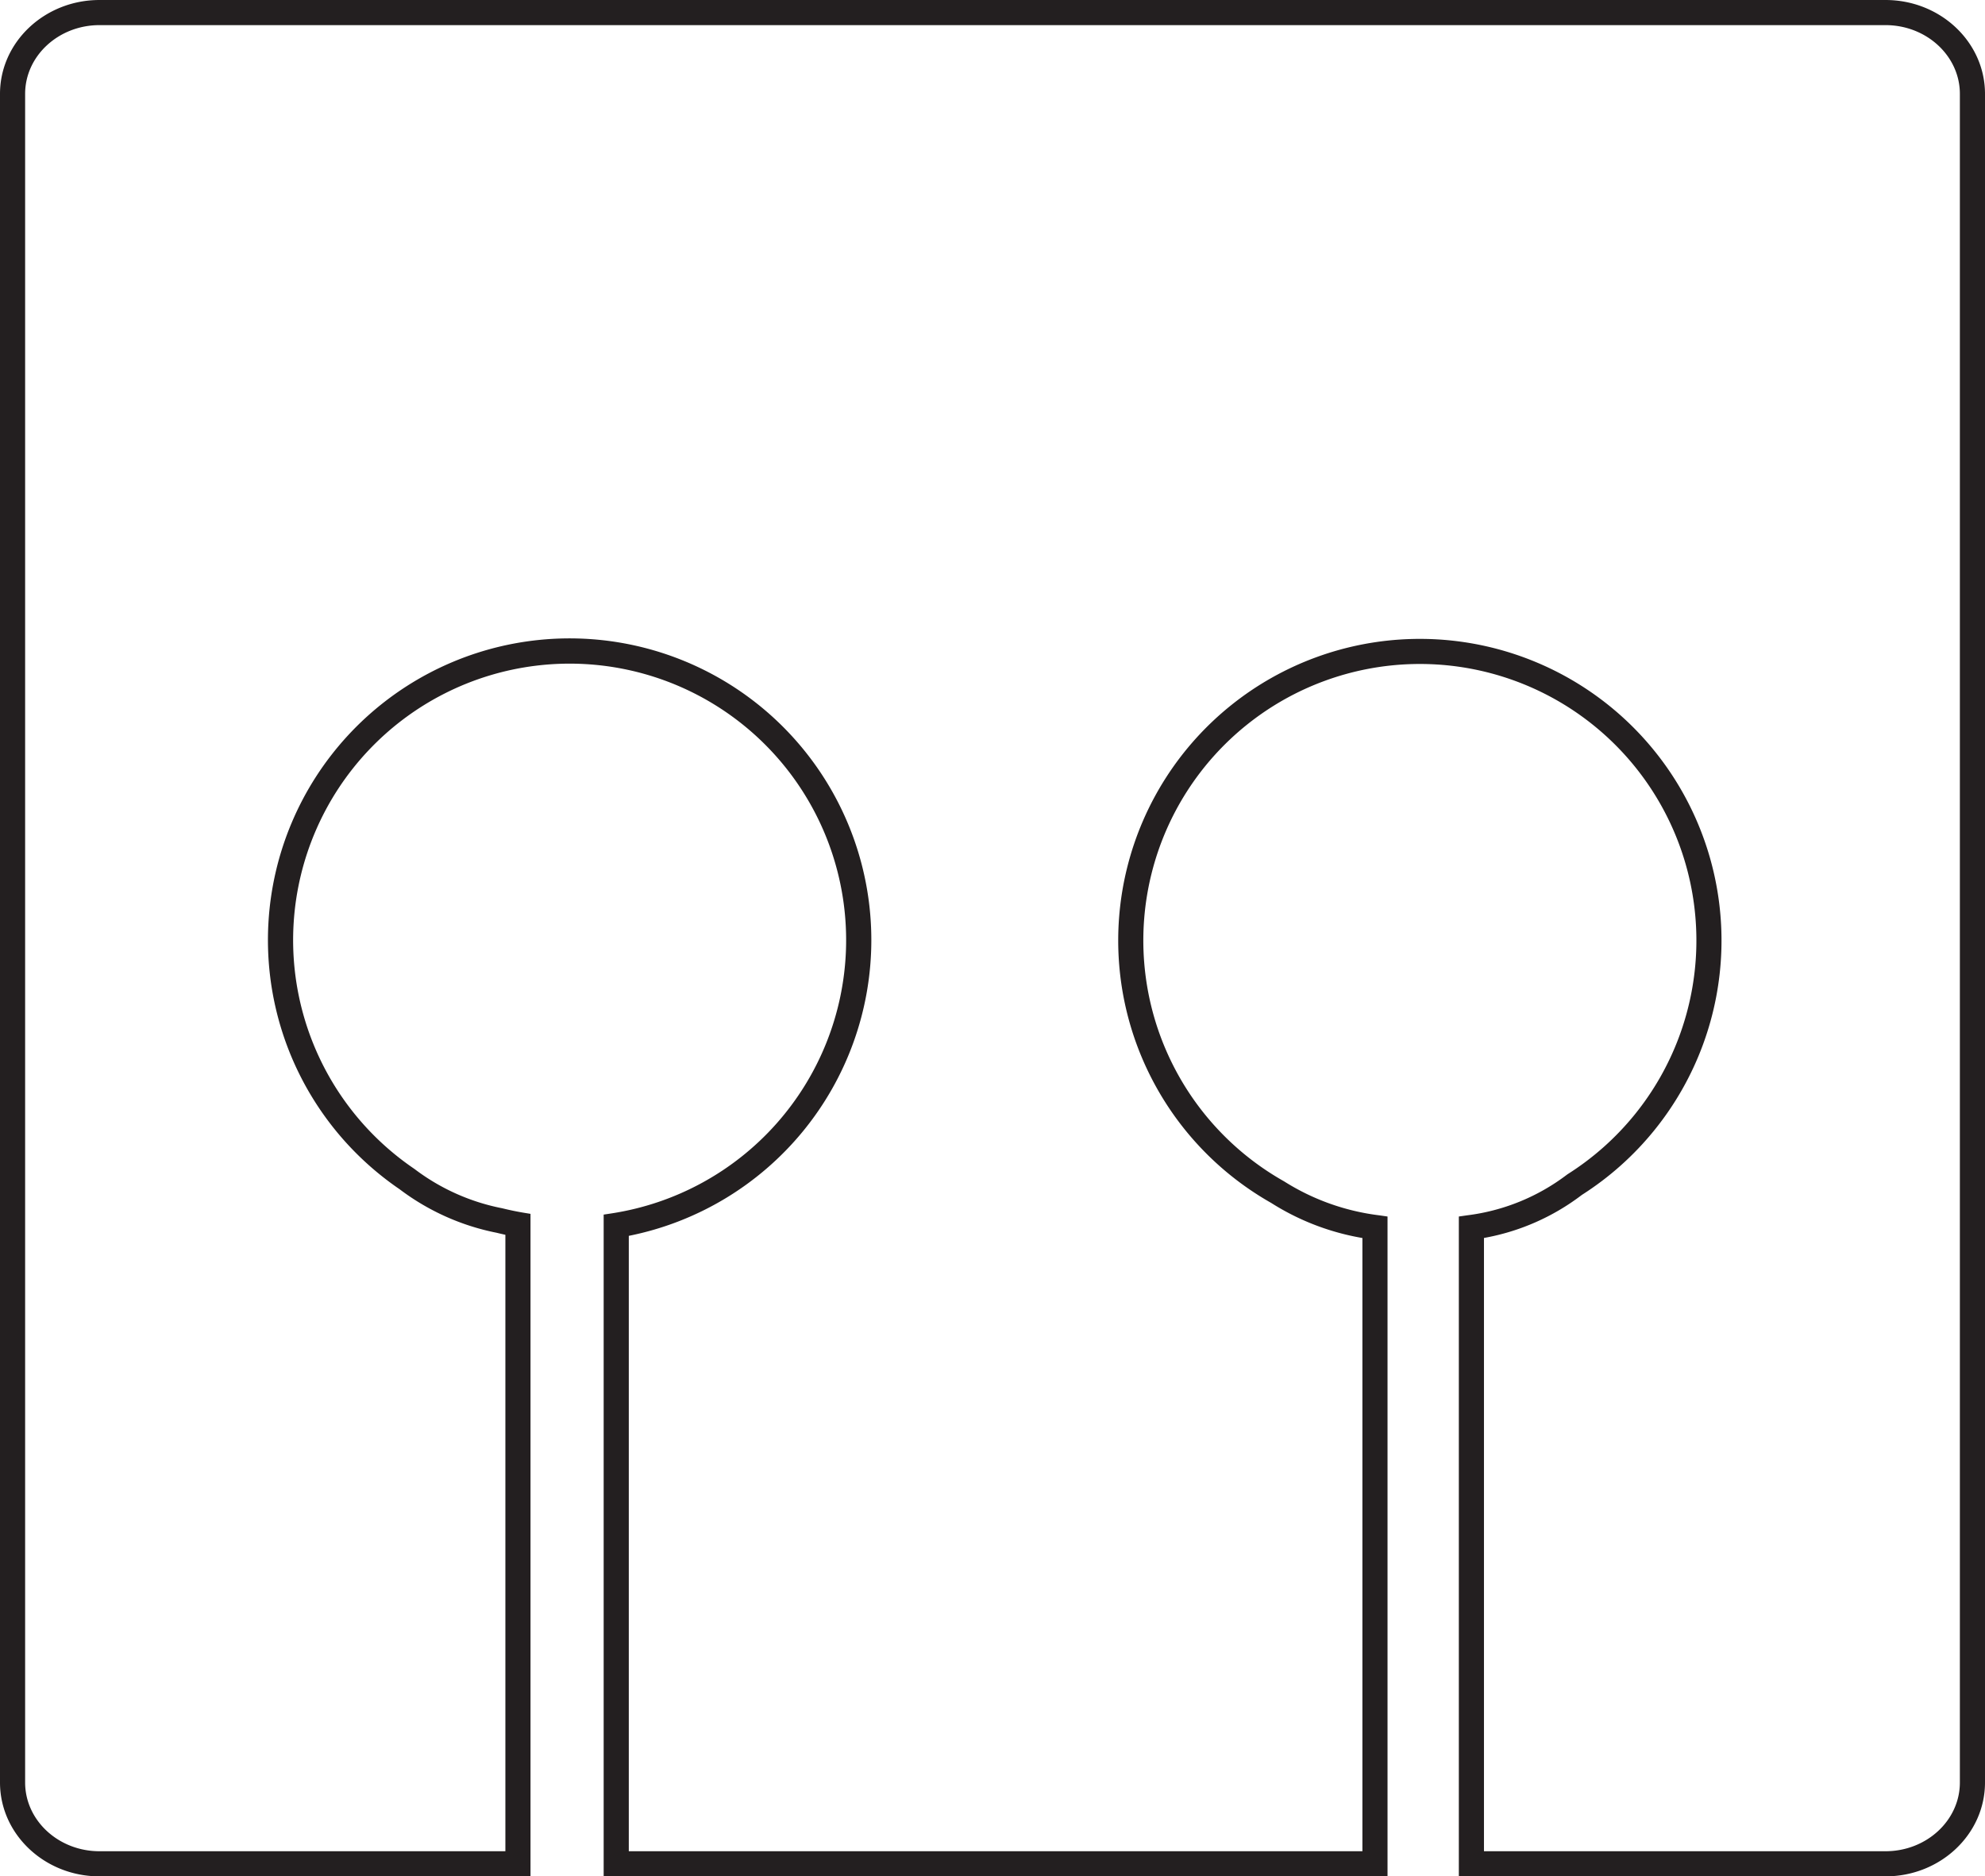 <svg xmlns="http://www.w3.org/2000/svg" width="111.466mm" height="105.378mm" viewBox="0 0 315.967 298.709">
  <title>M-OUTLINE</title>
  <path d="M300.135,4c6.524,0,11.832,4.91,11.832,10.944v268.82c0,6.035-5.308,10.945-11.832,10.945H236.214V197.078a36.192,36.192,0,0,0,15.584-6.853,48.015,48.015,0,1,0-49.457,1.274,39.477,39.477,0,0,0,14.522,5.586v97.624H100.09V196.742a48.023,48.023,0,1,0-36.479-7.419,37.762,37.762,0,0,0,15.44,6.927c.462.115.928.222,1.393.323v98.136H15.833C9.308,294.709,4,289.8,4,283.764V14.944C4,8.91,9.308,4,15.833,4h284.3m0-4H15.833C7.1,0,0,6.7,0,14.944v268.82c0,8.241,7.1,14.945,15.833,14.945H84.444V193.239l-.963-.158c-1.169-.192-2.34-.433-3.523-.727a33.812,33.812,0,0,1-13.94-6.227l-.086-.063a44.013,44.013,0,1,1,31.432,7.1l-1.274.194V298.709H220.863V193.664l-1.287-.185a36.688,36.688,0,0,1-15.107-5.368l-.087-.053a44.018,44.018,0,1,1,45.169-1.144l-.123.086a32.975,32.975,0,0,1-15.927,6.479l-1.287.185V298.709h67.921c8.73,0,15.832-6.7,15.832-14.945V14.944C315.967,6.7,308.865,0,300.135,0Z" fill="#231f20"/>
</svg>
